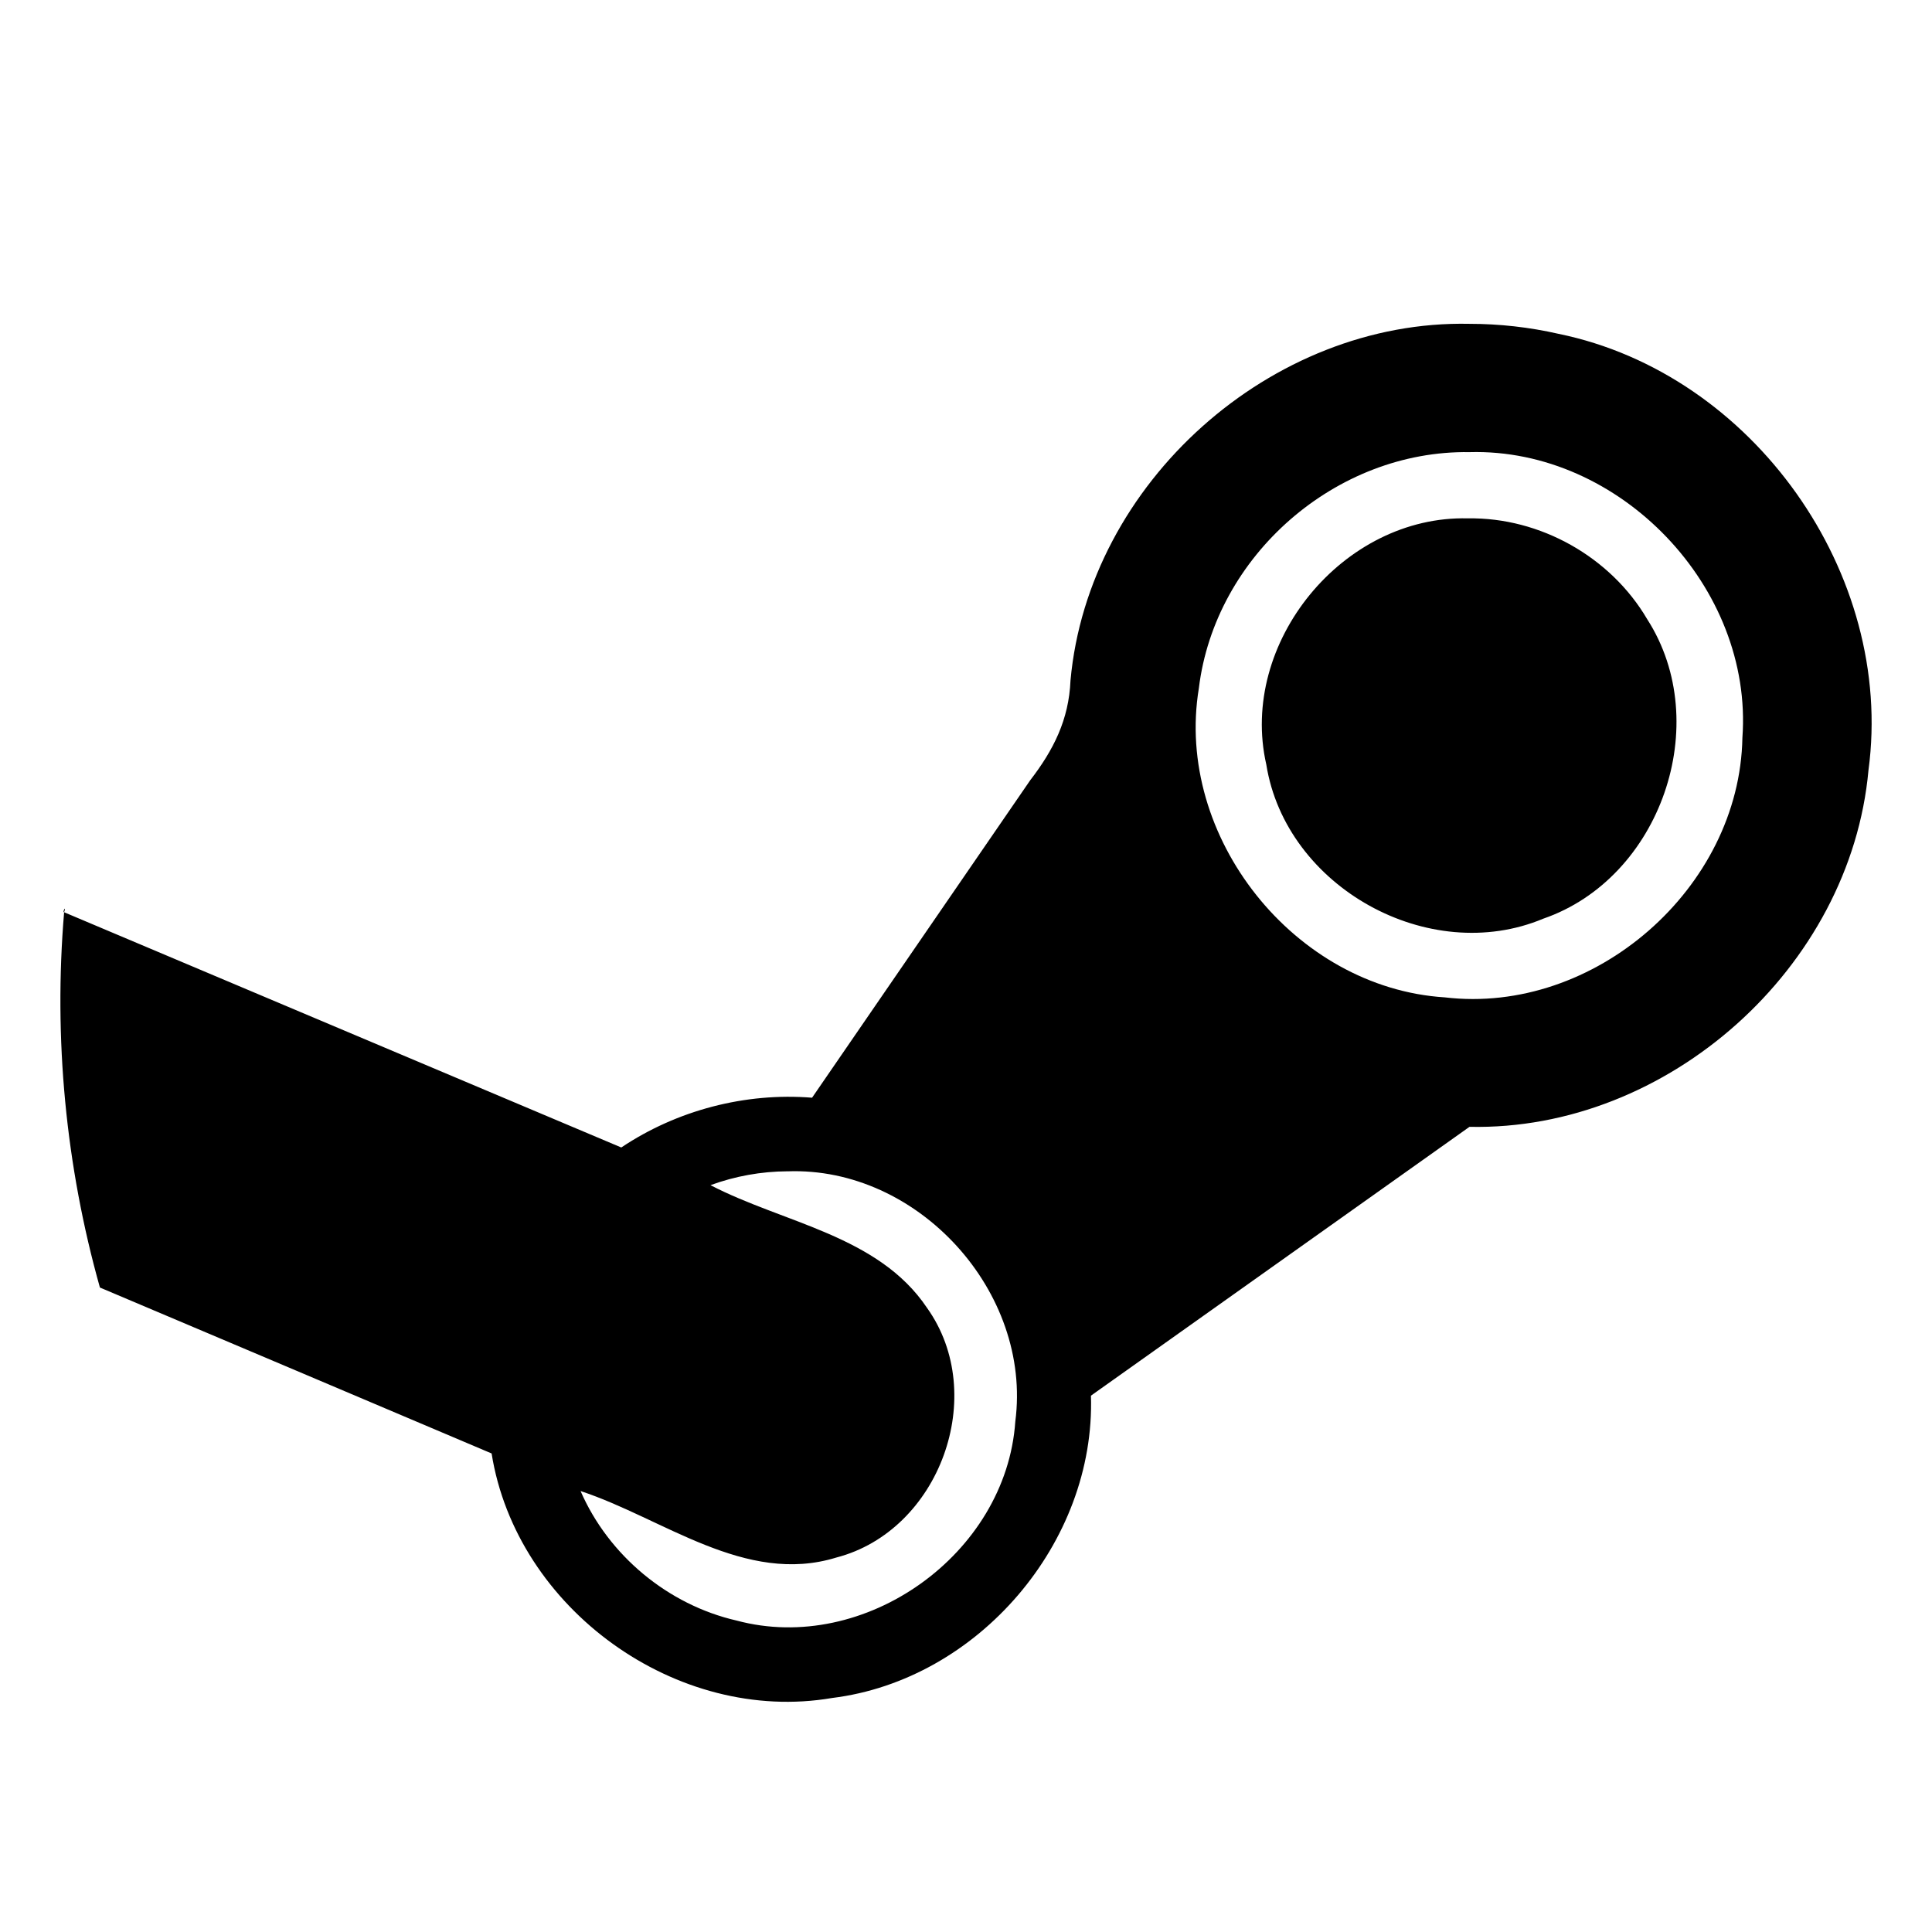 <?xml version="1.0" encoding="UTF-8" standalone="no"?>
<svg
   sodipodi:docname="steam-symbolic.symbolic.svg"
   id="svg8"
   version="1.1"
   viewBox="0 0 67.733 67.733"
   height="256"
   width="256"
   xmlns:inkscape="http://www.inkscape.org/namespaces/inkscape"
   xmlns:sodipodi="http://sodipodi.sourceforge.net/DTD/sodipodi-0.dtd"
   xmlns="http://www.w3.org/2000/svg"
   xmlns:svg="http://www.w3.org/2000/svg">
  <defs
     id="defs2" />
  <sodipodi:namedview
     inkscape:window-maximized="1"
     inkscape:window-y="27"
     inkscape:window-x="1920"
     inkscape:window-height="1016"
     inkscape:window-width="1920"
     units="px"
     showgrid="false"
     inkscape:document-rotation="0"
     inkscape:current-layer="layer5"
     inkscape:document-units="px"
     inkscape:cy="149.19717"
     inkscape:cx="58.15123"
     inkscape:zoom="2"
     inkscape:pageshadow="2"
     inkscape:pageopacity="0.0"
     borderopacity="1.0"
     bordercolor="#666666"
     pagecolor="#ffffff"
     id="base"
     inkscape:pagecheckerboard="false"
     inkscape:showpageshadow="2"
     inkscape:deskcolor="#d1d1d1" />
  <g
     inkscape:groupmode="layer"
     id="layer5"
     inkscape:label="Graphic"
     style="display:inline">
    <g
       style="display:none;mix-blend-mode:normal"
       id="g47-5"
       inkscape:label="Background">
      <path
         id="path45-6"
         style="mix-blend-mode:normal;fill:#153791;fill-opacity:1;stroke-width:0.012"
         d="M 33.866,4.233 A 29.633,29.633 0 0 0 4.337,31.387 L 26.224,40.629 c 2.332,0.985 3.436,3.702 2.476,6.092 -0.961,2.39 -3.611,3.522 -5.943,2.537 L 5.338,41.883 A 29.633,29.633 0 0 0 33.866,63.5 29.633,29.633 0 0 0 63.5,33.867 29.633,29.633 0 0 0 33.866,4.233 Z" />
    </g>
    <g
       id="layer5-1"
       inkscape:label="Bottom circle"
       style="display:none">
      <path
         id="path34-3"
         style="display:inline;fill:#ffffff;stroke-width:0.006"
         d="m 29.234,44.999 a 4.63,4.63 0 0 1 -4.63,4.63 4.63,4.63 0 0 1 -4.63,-4.63 4.63,4.63 0 0 1 4.63,-4.63 4.63,4.63 0 0 1 4.63,4.63 m -4.68,-8.45 a 8.45,8.45 0 0 0 -8.4,8.45 8.45,8.45 0 0 0 8.45,8.45 8.45,8.45 0 0 0 8.45,-8.45 8.45,8.45 0 0 0 -8.45,-8.45 8.45,8.45 0 0 0 -0.05,0 z m 0.012,2.084 a 6.367,6.367 0 0 1 0.038,0 6.367,6.367 0 0 1 6.367,6.367 6.367,6.367 0 0 1 -6.367,6.367 6.367,6.367 0 0 1 -6.367,-6.367 6.367,6.367 0 0 1 6.328,-6.367 z" />
    </g>
    <path
       id="path31-2"
       style="fill:#000000;stroke-width:0.043"
       d="m 51.518,11.353 c -6.951,-0.15 -13.361,5.579 -13.988,12.503 -0.057,1.38 -0.6,2.444 -1.414,3.501 -2.549,3.709 -5.098,7.418 -7.646,11.127 -2.342,-0.188 -4.737,0.438 -6.689,1.745 -6.511,-2.749 -13.022,-5.498 -19.533,-8.247 -0.373,4.414 0.055,8.894 1.255,13.157 4.576,1.94 9.16,3.874 13.732,5.817 0.867,5.442 6.491,9.506 11.937,8.573 5.115,-0.63 9.239,-5.449 9.075,-10.599 L 51.518,39.505 C 58.469,39.655 64.878,33.926 65.506,27.002 66.431,20.112 61.456,13.103 54.646,11.705 53.621,11.471 52.569,11.353 51.518,11.353 Z M 2.247,31.982 c 0.094,-0.282 -0.072,8.02e-4 0,0 z M 51.518,15.851 c 5.277,-0.146 9.952,4.746 9.568,10.011 -0.094,5.279 -5.193,9.727 -10.435,9.104 -5.269,-0.333 -9.481,-5.628 -8.621,-10.837 0.565,-4.649 4.803,-8.348 9.489,-8.278 z m -0.056,2.322 c -4.375,-0.11 -8.04,4.366 -7.067,8.633 0.686,4.296 5.701,7.083 9.711,5.401 4.112,-1.418 5.993,-6.839 3.642,-10.499 -1.281,-2.184 -3.755,-3.575 -6.286,-3.535 z M 27.605,41.065 c 4.581,-0.171 8.585,4.228 7.99,8.772 -0.318,4.649 -5.276,8.187 -9.776,6.976 -2.398,-0.55 -4.484,-2.282 -5.465,-4.539 2.895,0.952 5.774,3.315 8.966,2.331 3.625,-0.941 5.356,-5.705 3.18,-8.753 -1.708,-2.547 -5.037,-2.972 -7.591,-4.302 0.862,-0.316 1.778,-0.481 2.695,-0.486 z m -9.808,11.865 0.033,0.082 z"
       sodipodi:nodetypes="ccccccccccccccccccccccccccccccccccccc" />
  </g>
</svg>
